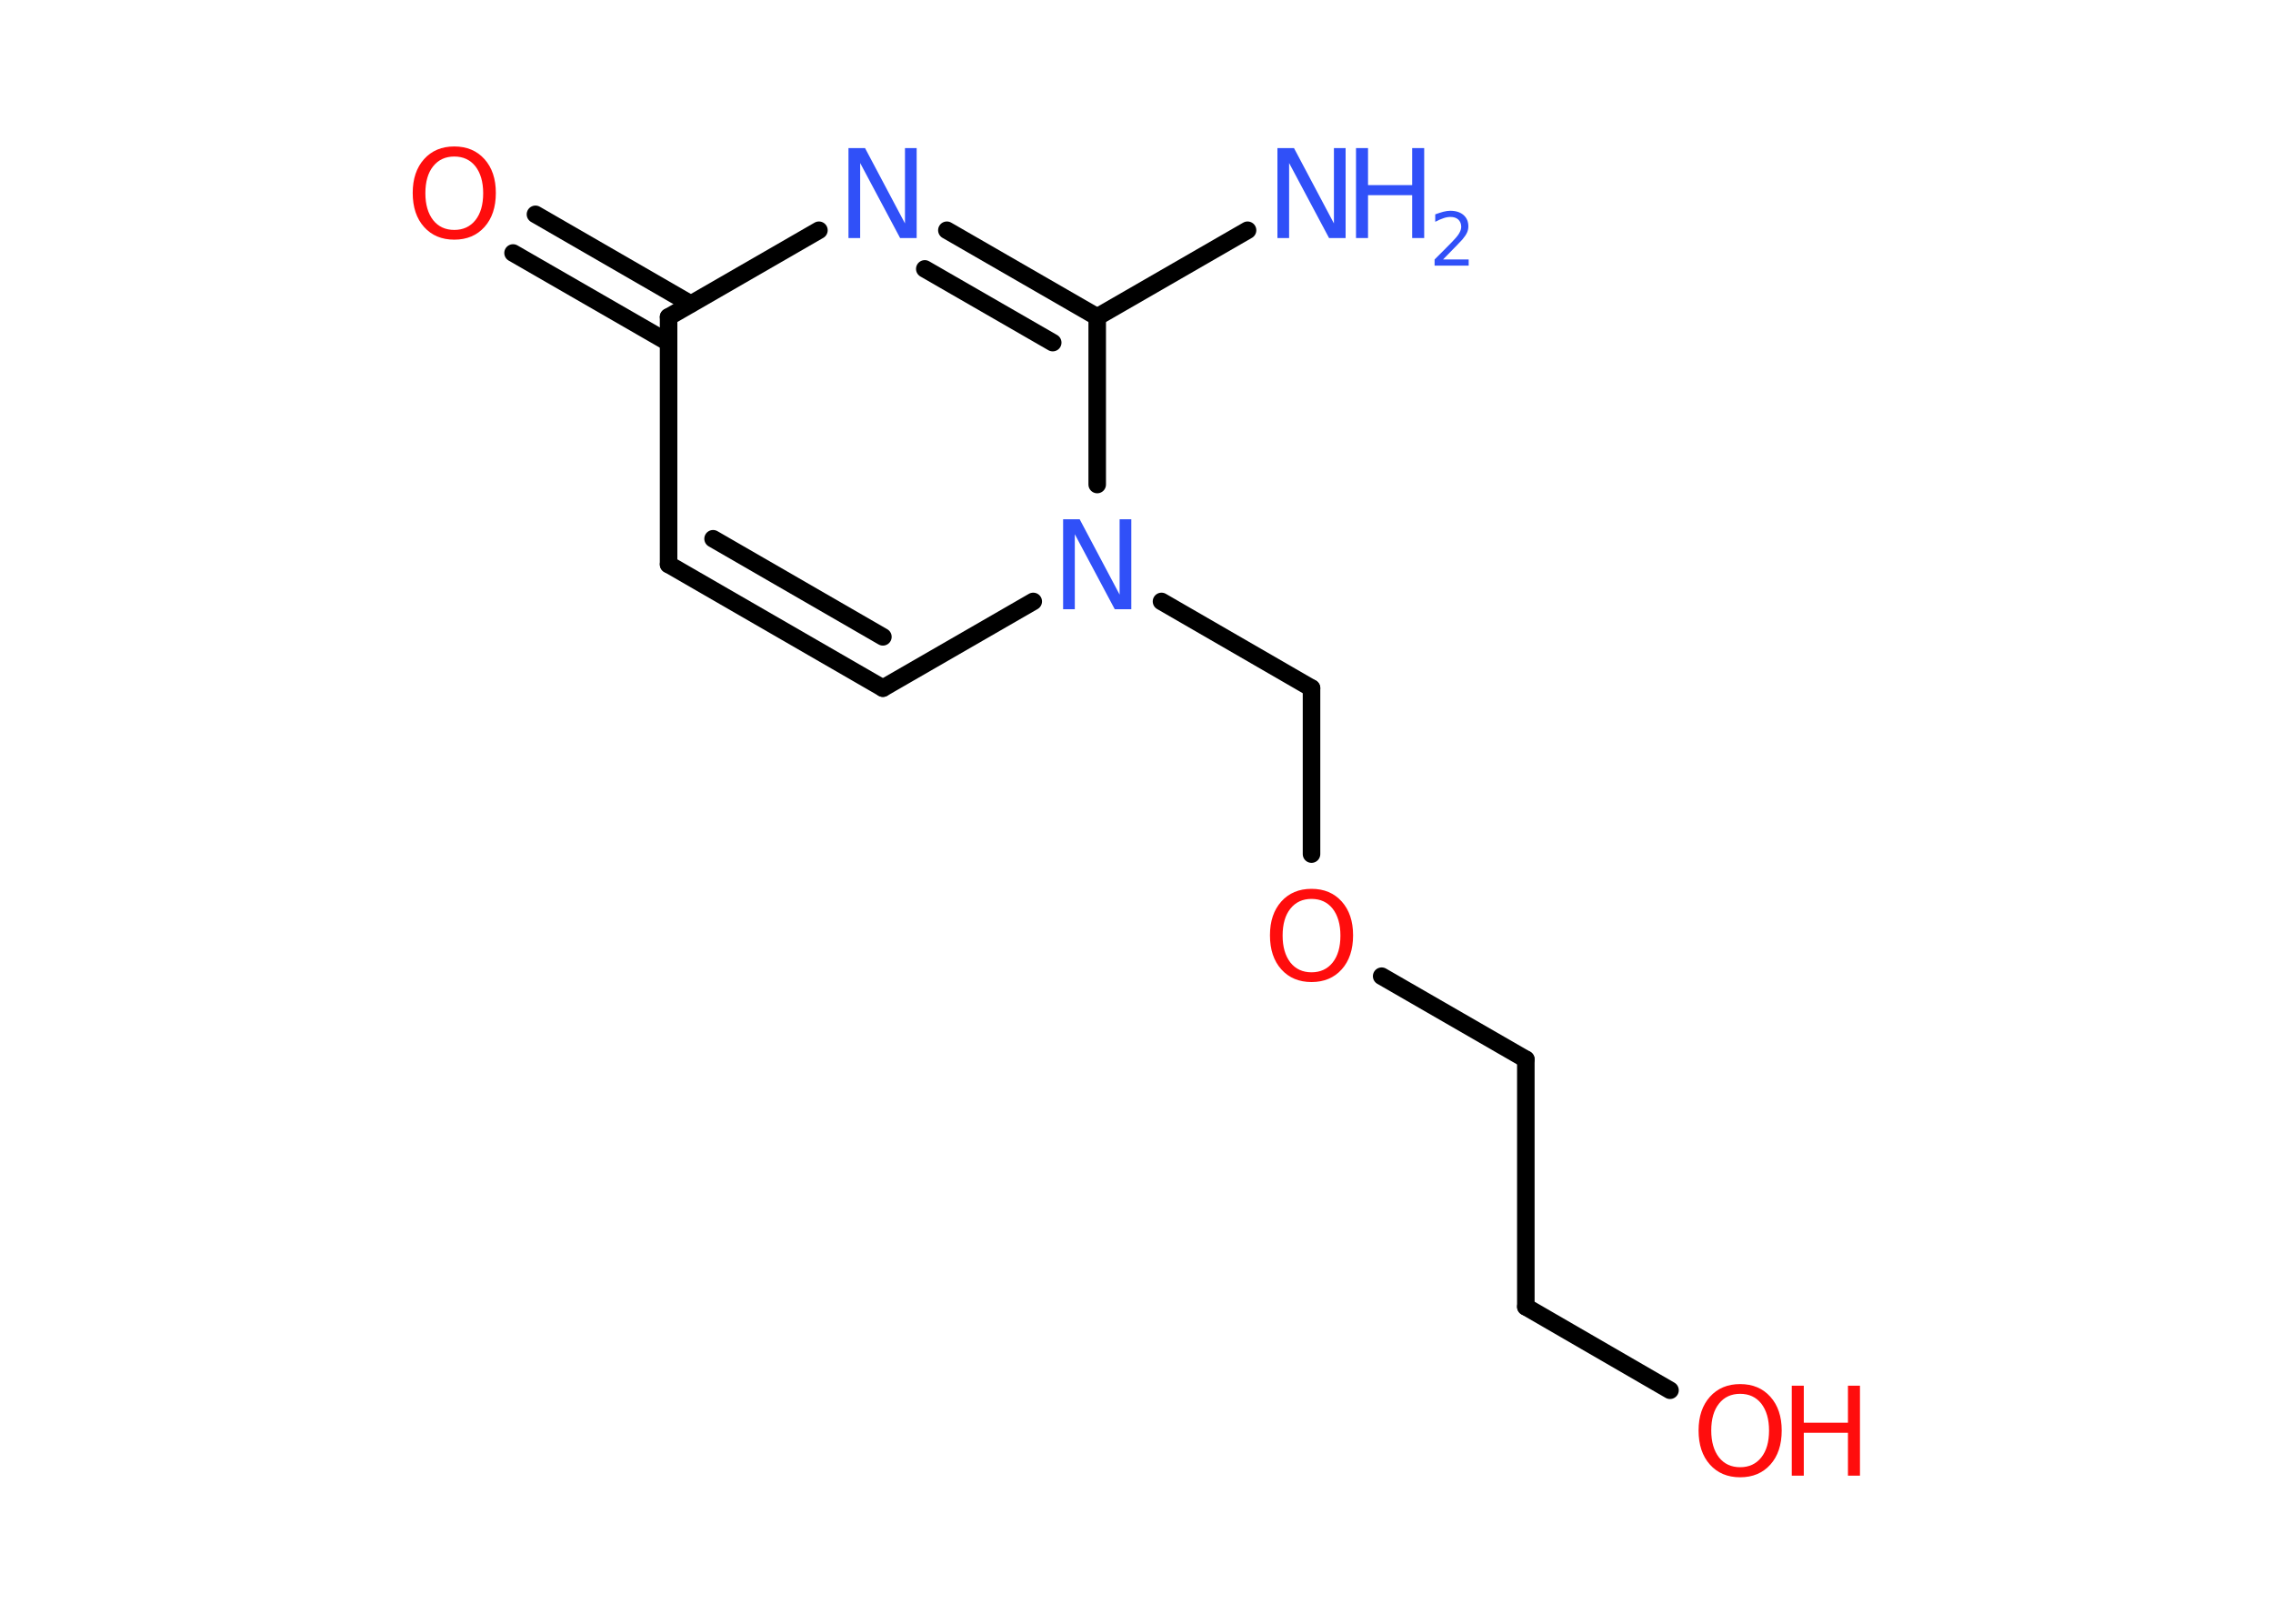 <?xml version='1.0' encoding='UTF-8'?>
<!DOCTYPE svg PUBLIC "-//W3C//DTD SVG 1.1//EN" "http://www.w3.org/Graphics/SVG/1.1/DTD/svg11.dtd">
<svg version='1.2' xmlns='http://www.w3.org/2000/svg' xmlns:xlink='http://www.w3.org/1999/xlink' width='70.0mm' height='50.0mm' viewBox='0 0 70.0 50.0'>
  <desc>Generated by the Chemistry Development Kit (http://github.com/cdk)</desc>
  <g stroke-linecap='round' stroke-linejoin='round' stroke='#000000' stroke-width='.54' fill='#3050F8'>
    <rect x='.0' y='.0' width='70.0' height='50.0' fill='#FFFFFF' stroke='none'/>
    <g id='mol1' class='mol'>
      <line id='mol1bnd1' class='bond' x1='38.42' y1='7.09' x2='33.79' y2='9.76'/>
      <g id='mol1bnd2' class='bond'>
        <line x1='33.79' y1='9.76' x2='29.16' y2='7.09'/>
        <line x1='32.42' y1='10.55' x2='28.48' y2='8.28'/>
      </g>
      <line id='mol1bnd3' class='bond' x1='25.22' y1='7.09' x2='20.59' y2='9.76'/>
      <g id='mol1bnd4' class='bond'>
        <line x1='20.59' y1='10.55' x2='15.8' y2='7.79'/>
        <line x1='21.27' y1='9.36' x2='16.49' y2='6.6'/>
      </g>
      <line id='mol1bnd5' class='bond' x1='20.59' y1='9.76' x2='20.59' y2='17.38'/>
      <g id='mol1bnd6' class='bond'>
        <line x1='20.59' y1='17.38' x2='27.19' y2='21.19'/>
        <line x1='21.96' y1='16.59' x2='27.19' y2='19.61'/>
      </g>
      <line id='mol1bnd7' class='bond' x1='27.19' y1='21.19' x2='31.82' y2='18.52'/>
      <line id='mol1bnd8' class='bond' x1='33.79' y1='9.76' x2='33.79' y2='14.92'/>
      <line id='mol1bnd9' class='bond' x1='35.77' y1='18.52' x2='40.39' y2='21.19'/>
      <line id='mol1bnd10' class='bond' x1='40.39' y1='21.19' x2='40.39' y2='26.3'/>
      <line id='mol1bnd11' class='bond' x1='42.55' y1='30.06' x2='46.99' y2='32.62'/>
      <line id='mol1bnd12' class='bond' x1='46.99' y1='32.62' x2='46.99' y2='40.24'/>
      <line id='mol1bnd13' class='bond' x1='46.99' y1='40.24' x2='51.43' y2='42.81'/>
      <g id='mol1atm1' class='atom'>
        <path d='M39.35 4.56h.5l1.23 2.32v-2.32h.36v2.77h-.51l-1.23 -2.31v2.31h-.36v-2.77z' stroke='none'/>
        <path d='M41.76 4.56h.37v1.14h1.36v-1.14h.37v2.77h-.37v-1.32h-1.36v1.32h-.37v-2.77z' stroke='none'/>
        <path d='M44.45 7.99h.78v.19h-1.05v-.19q.13 -.13 .35 -.35q.22 -.22 .28 -.29q.11 -.12 .15 -.21q.04 -.08 .04 -.16q.0 -.13 -.09 -.22q-.09 -.08 -.24 -.08q-.11 .0 -.22 .04q-.12 .04 -.25 .11v-.23q.14 -.05 .25 -.08q.12 -.03 .21 -.03q.26 .0 .41 .13q.15 .13 .15 .35q.0 .1 -.04 .19q-.04 .09 -.14 .21q-.03 .03 -.18 .19q-.15 .15 -.42 .43z' stroke='none'/>
      </g>
      <path id='mol1atm3' class='atom' d='M26.14 4.56h.5l1.23 2.32v-2.32h.36v2.77h-.51l-1.23 -2.31v2.31h-.36v-2.77z' stroke='none'/>
      <path id='mol1atm5' class='atom' d='M13.99 4.82q-.41 .0 -.65 .3q-.24 .3 -.24 .83q.0 .52 .24 .83q.24 .3 .65 .3q.41 .0 .65 -.3q.24 -.3 .24 -.83q.0 -.52 -.24 -.83q-.24 -.3 -.65 -.3zM13.99 4.51q.58 .0 .93 .39q.35 .39 .35 1.04q.0 .66 -.35 1.05q-.35 .39 -.93 .39q-.58 .0 -.93 -.39q-.35 -.39 -.35 -1.05q.0 -.65 .35 -1.04q.35 -.39 .93 -.39z' stroke='none' fill='#FF0D0D'/>
      <path id='mol1atm8' class='atom' d='M32.75 15.99h.5l1.23 2.32v-2.32h.36v2.77h-.51l-1.23 -2.31v2.31h-.36v-2.77z' stroke='none'/>
      <path id='mol1atm10' class='atom' d='M40.39 27.68q-.41 .0 -.65 .3q-.24 .3 -.24 .83q.0 .52 .24 .83q.24 .3 .65 .3q.41 .0 .65 -.3q.24 -.3 .24 -.83q.0 -.52 -.24 -.83q-.24 -.3 -.65 -.3zM40.39 27.37q.58 .0 .93 .39q.35 .39 .35 1.04q.0 .66 -.35 1.05q-.35 .39 -.93 .39q-.58 .0 -.93 -.39q-.35 -.39 -.35 -1.05q.0 -.65 .35 -1.04q.35 -.39 .93 -.39z' stroke='none' fill='#FF0D0D'/>
      <g id='mol1atm13' class='atom'>
        <path d='M53.59 42.92q-.41 .0 -.65 .3q-.24 .3 -.24 .83q.0 .52 .24 .83q.24 .3 .65 .3q.41 .0 .65 -.3q.24 -.3 .24 -.83q.0 -.52 -.24 -.83q-.24 -.3 -.65 -.3zM53.59 42.62q.58 .0 .93 .39q.35 .39 .35 1.04q.0 .66 -.35 1.05q-.35 .39 -.93 .39q-.58 .0 -.93 -.39q-.35 -.39 -.35 -1.05q.0 -.65 .35 -1.04q.35 -.39 .93 -.39z' stroke='none' fill='#FF0D0D'/>
        <path d='M55.18 42.67h.37v1.14h1.36v-1.14h.37v2.77h-.37v-1.32h-1.36v1.32h-.37v-2.77z' stroke='none' fill='#FF0D0D'/>
      </g>
    </g>
  </g>
</svg>
